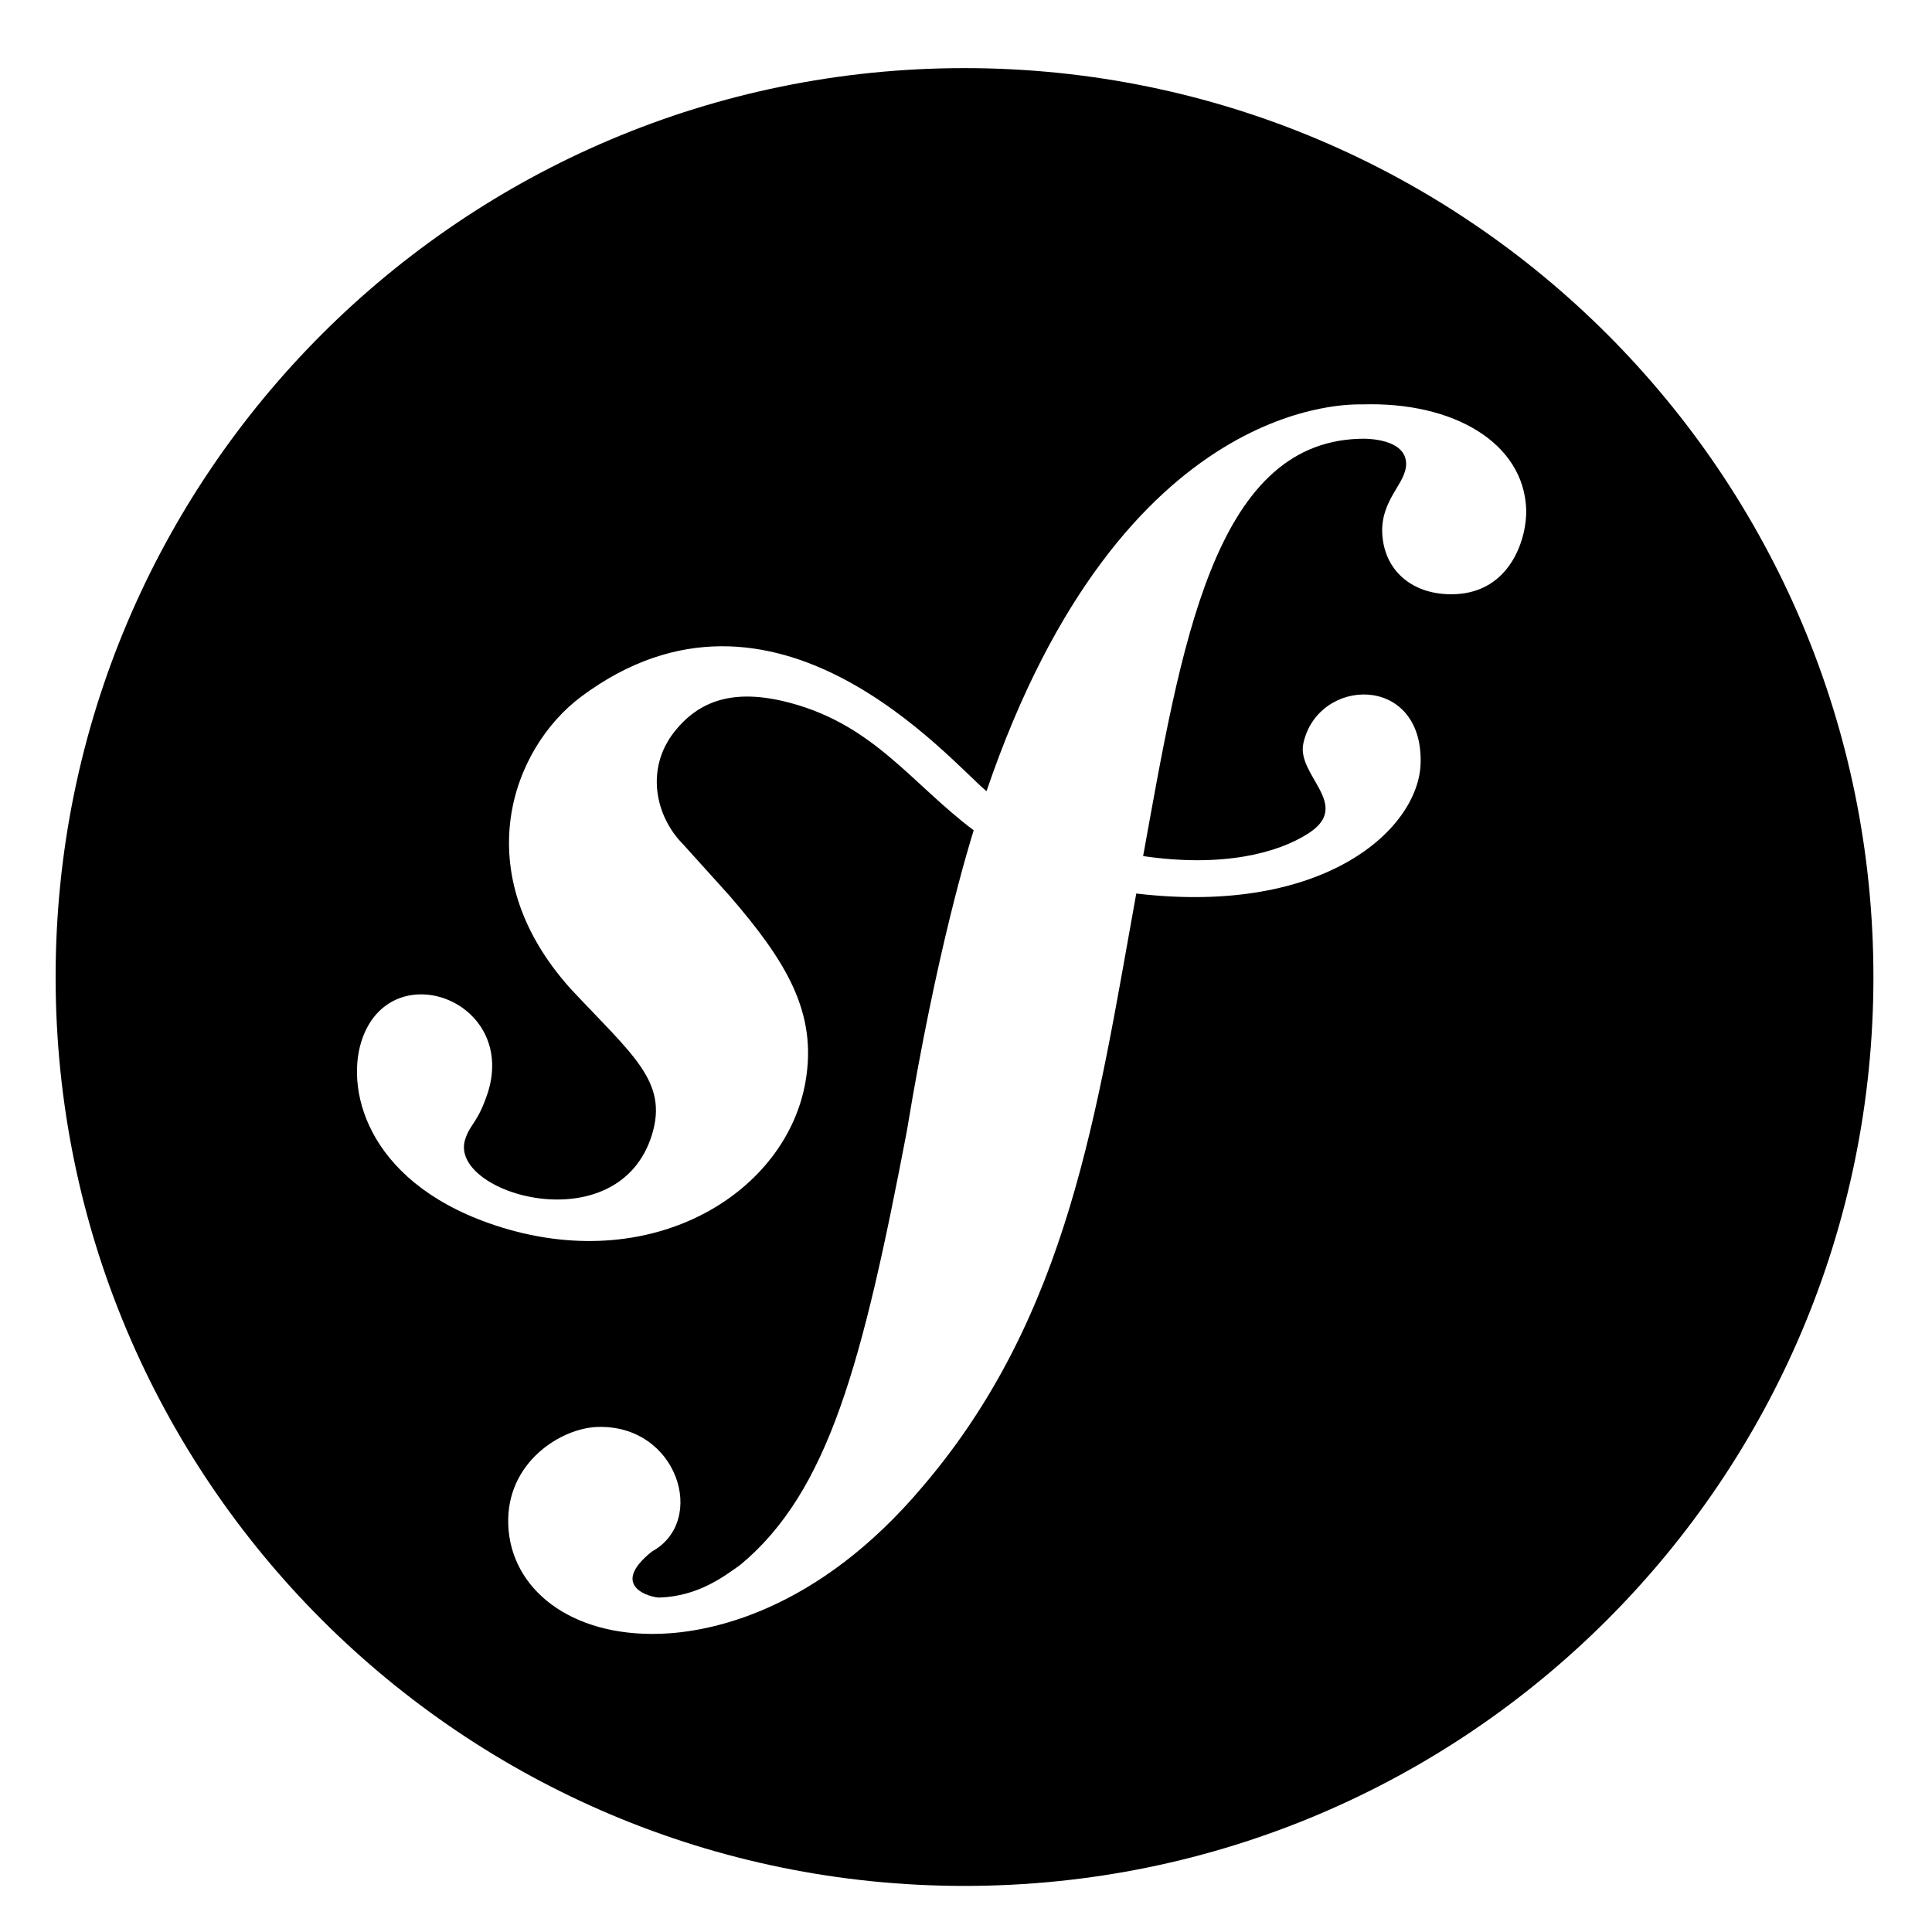 <svg width="47" height="47" viewBox="0 0 47 47" fill="none" xmlns="http://www.w3.org/2000/svg">
<path d="M23.464 1.657C11.25 1.657 1.353 11.554 1.353 23.768C1.353 35.982 11.25 45.879 23.464 45.879C35.678 45.879 45.575 35.982 45.575 23.768C45.575 11.554 35.678 1.657 23.464 1.657ZM35.388 14.455C34.365 14.491 33.658 13.88 33.625 12.951C33.601 12.132 34.221 11.752 34.207 11.27C34.187 10.686 33.301 10.662 33.06 10.675C29.513 10.79 28.728 15.757 27.809 20.826C29.72 21.107 31.077 20.762 31.834 20.271C32.904 19.58 31.536 18.87 31.707 18.082C32.064 16.463 34.609 16.388 34.56 18.554C34.528 20.146 32.249 22.282 27.642 21.737C26.683 27.044 26.006 31.99 22.453 36.155C19.867 39.228 17.246 39.706 16.071 39.745C13.873 39.821 12.416 38.647 12.364 37.084C12.314 35.569 13.652 34.743 14.531 34.714C16.483 34.647 17.217 37.002 15.858 37.745C14.78 38.611 15.868 38.869 16.041 38.864C16.97 38.832 17.587 38.373 18.018 38.062C20.158 36.278 20.982 33.17 22.062 27.51C22.792 23.082 23.577 20.556 23.687 20.199C22.177 19.062 21.273 17.654 19.242 17.104C17.851 16.727 17.003 17.047 16.406 17.802C15.7 18.693 15.935 19.852 16.618 20.539L17.744 21.787C19.127 23.386 19.884 24.628 19.598 26.3C19.147 28.968 15.968 31.016 12.209 29.861C8.999 28.87 8.402 26.601 8.787 25.348C9.457 23.195 12.564 24.303 11.874 26.56C11.625 27.327 11.435 27.334 11.314 27.726C10.907 29.043 15.045 30.258 15.861 27.602C16.259 26.307 15.388 25.666 13.877 24.049C11.339 21.218 12.45 18.21 14.14 16.946C18.848 13.438 23.102 18.508 23.999 19.247C27.313 9.529 32.962 9.845 33.131 9.838C35.374 9.766 37.071 10.782 37.128 12.393C37.15 13.078 36.756 14.407 35.388 14.455Z" fill="black"/>
</svg>

